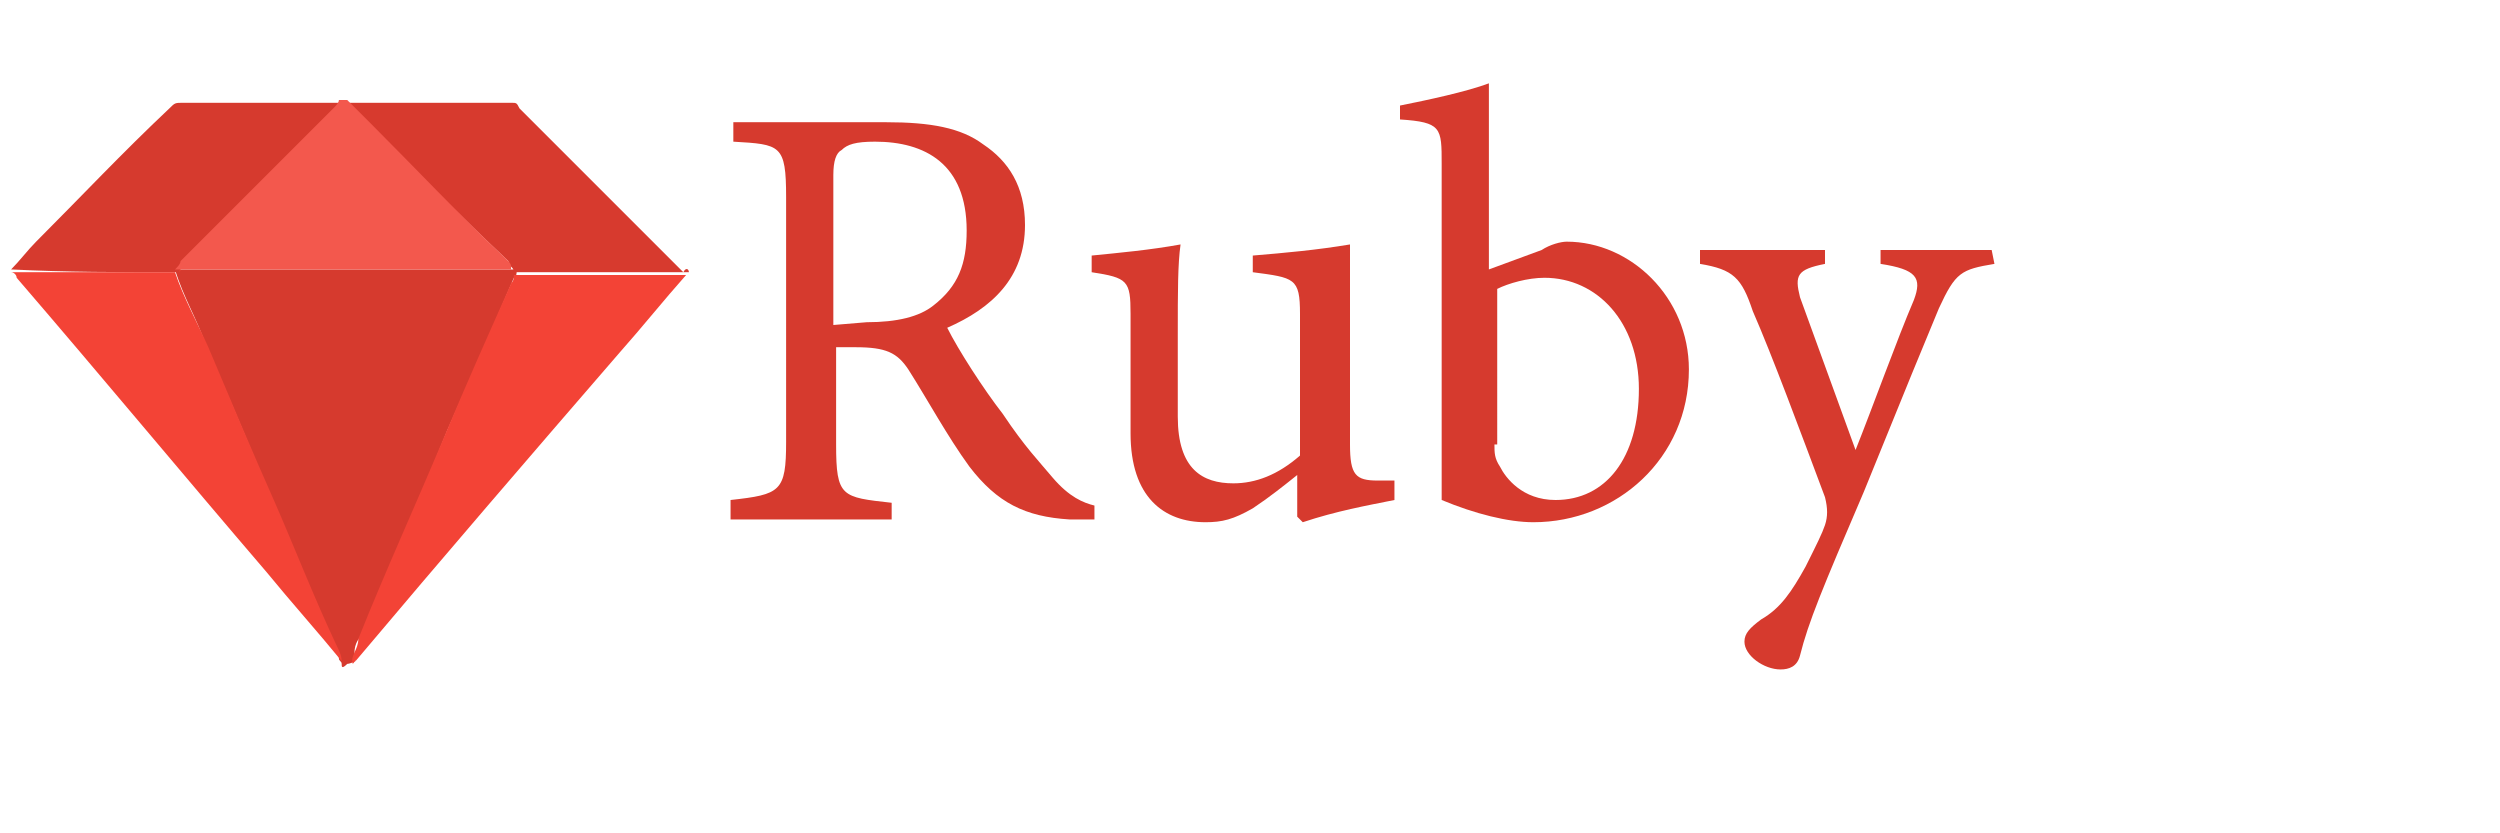 <?xml version="1.0" encoding="utf-8"?>
<!-- Generator: Adobe Illustrator 26.0.2, SVG Export Plug-In . SVG Version: 6.00 Build 0)  -->
<svg version="1.1" id="Layer_1" xmlns="http://www.w3.org/2000/svg" xmlns:xlink="http://www.w3.org/1999/xlink" x="0px" y="0px"
	 viewBox="0 0 90 30" style="enable-background:new 0 0 90 30;" xml:space="preserve">
<style type="text/css">
	.st0{fill:#D63A2E;}
	.st1{fill:#F34336;}
	.st2{fill:#D73A2E;}
	.st3{fill:#F3584D;}
</style>
<path class="st0" d="M0.4,9.7C0.7,9.4,1,9,1.3,8.7c1.6-1.6,3.1-3.2,4.8-4.8c0.2-0.2,0.2-0.2,0.5-0.2c2,0,4,0,5.9,0
	c-0.1,0.1-0.2,0.2-0.2,0.3c-1.9,1.8-3.7,3.6-5.5,5.5C6.6,9.5,6.5,9.6,6.5,9.7L6.4,9.8l0,0C4.3,9.8,2.4,9.8,0.4,9.7L0.4,9.7L0.4,9.7
	L0.4,9.7z"/>
<path class="st0" d="M12.5,23.9c-0.2,0.2-0.2,0.1-0.2,0c0-0.1-0.1-0.1-0.1-0.2l0,0c0-0.2-0.1-0.4-0.2-0.6c-0.7-1.6-1.5-3.4-2.2-5.1
	c-0.8-1.9-1.6-3.8-2.4-5.6c-0.3-0.9-0.8-1.7-1.1-2.7l0,0h0.1c4.1,0,8.1,0,12.1,0h0.1c0,0.2,0,0.2-0.1,0.3c-0.8,1.9-1.6,3.7-2.4,5.5
	C15.1,18,14,20.5,13,22.9c-0.2,0.2-0.3,0.5-0.2,0.9l0,0C12.6,23.9,12.5,23.9,12.5,23.9z"/>
<path class="st1" d="M12.7,23.9c-0.1-0.3,0.2-0.5,0.2-0.9c1-2.5,2.1-4.9,3.1-7.3c0.8-1.9,1.6-3.7,2.4-5.5c0.1-0.1,0.1-0.2,0.1-0.3
	c2,0,4.1,0,6.2,0c-0.8,0.9-1.6,1.9-2.4,2.8c-3.2,3.7-6.3,7.3-9.5,11.1C12.8,23.7,12.8,23.8,12.7,23.9z"/>
<path class="st1" d="M6.3,9.8c0.3,0.9,0.8,1.8,1.2,2.7c0.8,1.9,1.6,3.8,2.4,5.6c0.7,1.6,1.4,3.4,2.2,5.1c0.1,0.2,0.2,0.4,0.2,0.6
	c-0.9-1.1-1.8-2.1-2.7-3.2c-3-3.5-5.9-7-9-10.6c0-0.1-0.1-0.2-0.2-0.2C2.4,9.8,4.3,9.8,6.3,9.8z"/>
<path class="st2" d="M24.8,9.8c-2,0-4.1,0-6.2,0h-0.1c0-0.2-0.2-0.2-0.2-0.4c-1.7-1.6-3.3-3.2-4.9-4.8c-0.3-0.3-0.6-0.6-0.9-0.9
	c2,0,4,0,5.9,0c0.2,0,0.2,0,0.3,0.2c2,2,3.9,3.9,5.9,5.9C24.7,9.6,24.8,9.7,24.8,9.8z"/>
<path class="st3" d="M12.5,3.6c0.3,0.3,0.6,0.6,0.9,0.9c1.6,1.6,3.1,3.2,4.8,4.8c0.2,0.2,0.2,0.2,0.2,0.4c-4.1,0-8.1,0-12.1,0V9.7
	c0.1-0.1,0.2-0.2,0.2-0.3c1.8-1.8,3.7-3.7,5.5-5.5c0.1-0.1,0.2-0.2,0.2-0.3C12.5,3.6,12.5,3.6,12.5,3.6z"/>
<path class="st1" d="M6.5,9.7L6.5,9.7C6.5,9.8,6.4,9.8,6.5,9.7C6.4,9.7,6.4,9.7,6.5,9.7z"/>
<g>
	<path class="st0" d="M39.3,18.7c-0.3,0-0.5,0-0.8,0c-1.6-0.1-2.6-0.6-3.6-1.9c-0.8-1.1-1.5-2.4-2.2-3.5c-0.4-0.6-0.8-0.8-1.9-0.8
		h-0.7v3.5c0,1.9,0.2,1.9,2,2.1v0.6h-5.8v-0.7c1.8-0.2,2-0.3,2-2.1V7.1c0-1.9-0.2-1.9-1.9-2V4.4h5.5c1.6,0,2.7,0.2,3.5,0.8
		c0.9,0.6,1.5,1.5,1.5,2.9c0,1.9-1.2,3-2.8,3.7c0.4,0.8,1.3,2.2,2,3.1c0.8,1.2,1.3,1.7,1.8,2.3c0.6,0.7,1.1,0.9,1.5,1V18.7z
		 M31.2,11.6c1.1,0,1.9-0.2,2.4-0.6c0.9-0.7,1.2-1.5,1.2-2.7c0-2.4-1.5-3.2-3.3-3.2c-0.7,0-1,0.1-1.2,0.3c-0.2,0.1-0.3,0.4-0.3,0.9
		v5.4L31.2,11.6L31.2,11.6z"/>
	<path class="st0" d="M50.2,18c-1,0.2-2.1,0.4-3.3,0.8l-0.2-0.2v-1.5c-0.5,0.4-1,0.8-1.6,1.2c-0.7,0.4-1.1,0.5-1.7,0.5
		c-1.5,0-2.7-0.9-2.7-3.2v-4.3c0-1.2-0.1-1.3-1.4-1.5V9.2c1-0.1,2.1-0.2,3.2-0.4c-0.1,0.7-0.1,1.7-0.1,3.2V15c0,1.9,0.9,2.4,2,2.4
		c0.8,0,1.6-0.3,2.4-1v-5.1c0-1.3-0.2-1.3-1.7-1.5V9.2c1.2-0.1,2.3-0.2,3.5-0.4v7.2c0,1.1,0.2,1.3,1,1.3h0.6V18L50.2,18z"/>
	<path class="st0" d="M55.5,9c0.3-0.2,0.7-0.3,0.9-0.3c2.3,0,4.4,2,4.4,4.6c0,3.2-2.6,5.5-5.6,5.5c-0.9,0-2.1-0.3-3.3-0.8V5.9
		c0-1.3,0-1.5-1.5-1.6V3.8c1-0.2,2.4-0.5,3.2-0.8v6.7L55.5,9z M53.8,16c0,0.3,0,0.5,0.2,0.8c0.2,0.4,0.8,1.2,2,1.2c1.8,0,3-1.5,3-4
		c0-2.4-1.5-4-3.4-4c-0.6,0-1.3,0.2-1.7,0.4V16L53.8,16z"/>
	<path class="st0" d="M71.8,9.5c-1.2,0.2-1.4,0.3-2,1.6c-0.5,1.2-1.2,2.9-2.7,6.6c-1.5,3.5-2,4.7-2.3,5.9c-0.1,0.4-0.4,0.5-0.7,0.5
		c-0.6,0-1.3-0.5-1.3-1c0-0.3,0.2-0.5,0.6-0.8c0.7-0.4,1.1-1,1.6-1.9c0.4-0.8,0.6-1.2,0.7-1.5c0.1-0.3,0.1-0.6,0-1
		c-0.9-2.4-1.9-5.1-2.6-6.7c-0.4-1.2-0.7-1.5-1.9-1.7V9h4.5v0.5c-1,0.2-1.1,0.4-0.9,1.2l2,5.5c0.6-1.5,1.5-4,2.1-5.4
		c0.3-0.8,0.1-1.1-1.2-1.3V9h4L71.8,9.5L71.8,9.5z"/>
</g>
</svg>
